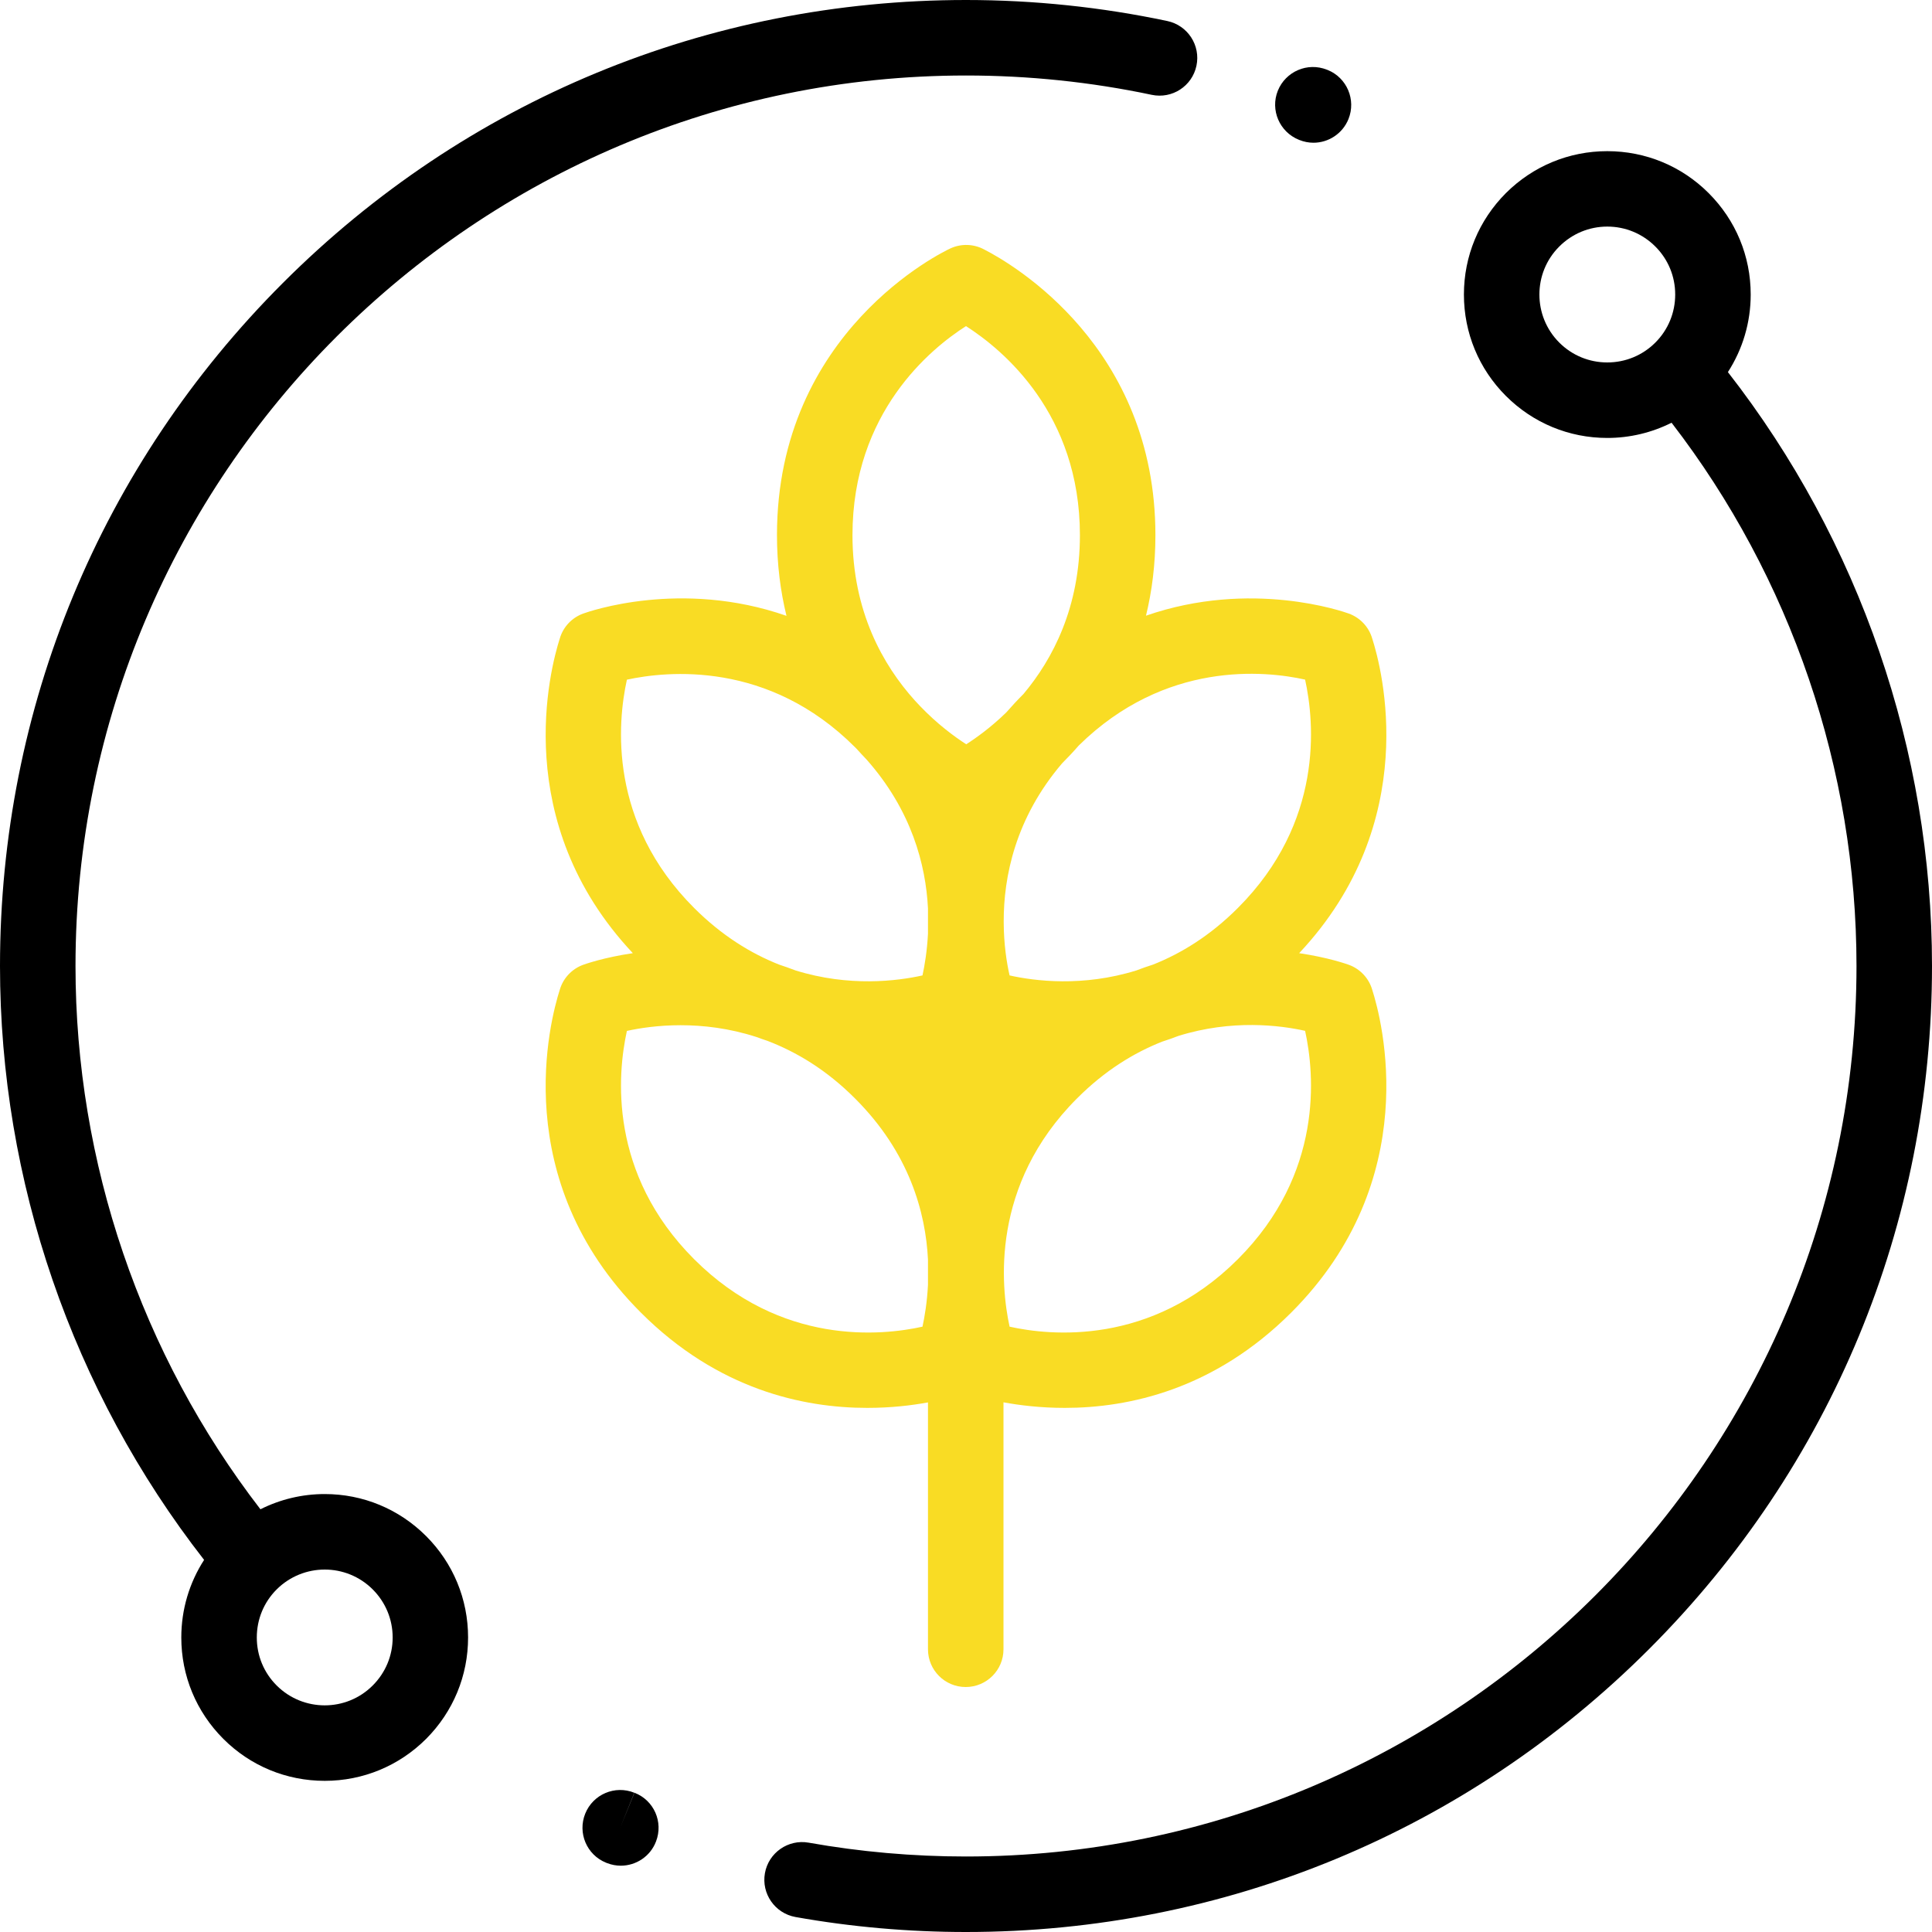 <svg width="25" height="25" viewBox="0 0 25 25" fill="none" xmlns="http://www.w3.org/2000/svg">
<g clip-path="url(#clip0)">
<path d="M17.756 12.806C17.713 12.659 17.602 12.539 17.455 12.485C17.425 12.474 17.184 12.389 16.811 12.334C18.408 10.635 17.881 8.649 17.756 8.261C17.713 8.114 17.602 7.994 17.455 7.94C17.386 7.915 16.191 7.494 14.829 7.967C14.906 7.652 14.951 7.305 14.951 6.925C14.951 4.49 13.107 3.419 12.737 3.229C12.602 3.156 12.439 3.149 12.297 3.215C12.205 3.258 10.054 4.287 10.054 6.925C10.054 7.306 10.1 7.654 10.177 7.969C8.812 7.492 7.614 7.915 7.545 7.94C7.398 7.994 7.287 8.114 7.244 8.261C7.12 8.649 6.592 10.635 8.189 12.334C7.816 12.389 7.575 12.474 7.545 12.485C7.398 12.539 7.287 12.659 7.244 12.806C7.117 13.202 6.57 15.263 8.292 16.984C9.288 17.981 10.394 18.218 11.222 18.218C11.529 18.218 11.797 18.186 12.008 18.147V21.342C12.008 21.612 12.227 21.83 12.496 21.83C12.766 21.83 12.985 21.612 12.985 21.342V18.146C13.197 18.185 13.468 18.218 13.778 18.218C14.606 18.218 15.712 17.981 16.709 16.984C18.43 15.262 17.883 13.202 17.756 12.806ZM12.008 16.625C11.997 16.847 11.966 17.033 11.937 17.167C11.415 17.283 10.109 17.421 8.982 16.294C7.872 15.184 7.989 13.9 8.112 13.34C8.44 13.268 9.08 13.189 9.789 13.419C9.836 13.436 9.882 13.453 9.929 13.468C10.304 13.611 10.694 13.843 11.063 14.213C11.768 14.916 11.978 15.691 12.008 16.299V16.625ZM12.008 12.081C11.997 12.302 11.966 12.488 11.937 12.622C11.613 12.694 10.989 12.774 10.293 12.557C10.222 12.53 10.152 12.505 10.082 12.482C9.718 12.338 9.341 12.108 8.982 11.749C7.872 10.64 7.989 9.355 8.112 8.795C8.633 8.682 9.943 8.547 11.063 9.668C11.071 9.675 11.077 9.682 11.084 9.689C11.127 9.737 11.17 9.783 11.213 9.828C11.797 10.487 11.98 11.192 12.008 11.755V12.081V12.081ZM12.503 9.631C12.35 9.532 12.13 9.371 11.906 9.137C11.883 9.112 11.86 9.087 11.836 9.062C11.428 8.609 11.031 7.913 11.031 6.925C11.031 5.333 12.049 4.507 12.5 4.22C12.983 4.529 13.974 5.354 13.974 6.925C13.974 7.858 13.624 8.527 13.244 8.98C13.165 9.059 13.091 9.139 13.021 9.219C12.826 9.409 12.639 9.544 12.503 9.631ZM12.988 11.922C12.987 11.349 13.136 10.59 13.743 9.878C13.815 9.806 13.887 9.73 13.959 9.647C15.079 8.545 16.37 8.679 16.888 8.794C17.011 9.354 17.128 10.639 16.018 11.749C15.66 12.108 15.283 12.338 14.92 12.482C14.849 12.504 14.777 12.53 14.706 12.557C14.01 12.774 13.386 12.694 13.064 12.622C13.027 12.46 12.989 12.221 12.988 11.935C12.988 11.931 12.988 11.926 12.988 11.922ZM16.018 16.294C14.891 17.421 13.585 17.283 13.064 17.167C12.951 16.648 12.814 15.335 13.937 14.213C14.296 13.853 14.673 13.623 15.038 13.479C15.107 13.457 15.177 13.432 15.248 13.405C15.942 13.188 16.565 13.267 16.888 13.339C17.011 13.899 17.128 15.184 16.018 16.294Z" fill="#F9DC24"/>
<path d="M15.105 0.272C14.254 0.092 13.378 0 12.5 0C9.161 0 6.022 1.3 3.661 3.661C1.3 6.022 0 9.161 0 12.5C0 15.282 0.936 17.998 2.641 20.185C2.45 20.481 2.346 20.827 2.346 21.189C2.346 21.684 2.539 22.15 2.89 22.501C3.24 22.851 3.706 23.044 4.202 23.044C4.697 23.044 5.163 22.851 5.514 22.501C5.864 22.15 6.057 21.684 6.057 21.189C6.057 20.693 5.864 20.227 5.514 19.877C5.163 19.526 4.697 19.333 4.202 19.333C3.908 19.333 3.625 19.402 3.37 19.53C1.824 17.524 0.977 15.042 0.977 12.5C0.977 6.146 6.146 0.977 12.5 0.977C13.31 0.977 14.118 1.061 14.903 1.227C15.167 1.283 15.426 1.115 15.482 0.851C15.538 0.587 15.369 0.328 15.105 0.272ZM3.58 20.567C3.752 20.396 3.977 20.31 4.202 20.31C4.427 20.31 4.652 20.396 4.823 20.567C4.989 20.733 5.081 20.954 5.081 21.189C5.081 21.424 4.989 21.644 4.823 21.81C4.481 22.153 3.923 22.153 3.58 21.81C3.414 21.644 3.323 21.424 3.323 21.189C3.323 20.954 3.414 20.733 3.58 20.567Z" fill="black"/>
<path d="M22.359 4.815C22.55 4.519 22.654 4.173 22.654 3.811C22.654 3.315 22.461 2.85 22.11 2.499C21.76 2.149 21.294 1.956 20.798 1.956C20.303 1.956 19.837 2.149 19.486 2.499C19.136 2.85 18.943 3.315 18.943 3.811C18.943 4.307 19.136 4.773 19.486 5.123C19.837 5.474 20.303 5.667 20.798 5.667C21.092 5.667 21.375 5.598 21.63 5.47C23.176 7.476 24.023 9.958 24.023 12.5C24.023 18.854 18.854 24.023 12.5 24.023C11.816 24.023 11.132 23.963 10.464 23.844C10.199 23.797 9.945 23.974 9.898 24.239C9.851 24.505 10.028 24.758 10.293 24.806C11.017 24.935 11.759 25 12.5 25C15.839 25 18.978 23.7 21.339 21.339C23.7 18.978 25 15.839 25 12.5C25 9.718 24.064 7.002 22.359 4.815ZM21.42 4.433C21.254 4.599 21.033 4.69 20.798 4.69C20.564 4.69 20.343 4.599 20.177 4.433C19.834 4.09 19.834 3.532 20.177 3.19C20.343 3.024 20.564 2.932 20.798 2.932C21.033 2.932 21.254 3.024 21.42 3.19C21.586 3.356 21.677 3.576 21.677 3.811C21.677 4.046 21.586 4.267 21.42 4.433Z" fill="black"/>
<path d="M8.21 23.198L8.025 23.651L8.208 23.198C7.958 23.097 7.674 23.218 7.573 23.468C7.472 23.718 7.592 24.002 7.842 24.103L7.857 24.109C7.915 24.131 7.974 24.142 8.033 24.142C8.229 24.142 8.415 24.023 8.489 23.828C8.586 23.576 8.462 23.295 8.21 23.198Z" fill="black"/>
<path d="M17.179 0.905L17.17 0.902C16.92 0.802 16.636 0.924 16.535 1.174C16.435 1.424 16.557 1.708 16.808 1.809L16.813 1.811C16.873 1.835 16.935 1.847 16.996 1.847C17.189 1.847 17.372 1.731 17.449 1.541C17.55 1.291 17.429 1.006 17.179 0.905Z" fill="black"/>
</g>
<defs>
<clipPath id="clip0">
<rect width="25" height="25" fill="white"/>
</clipPath>
</defs>
</svg>
